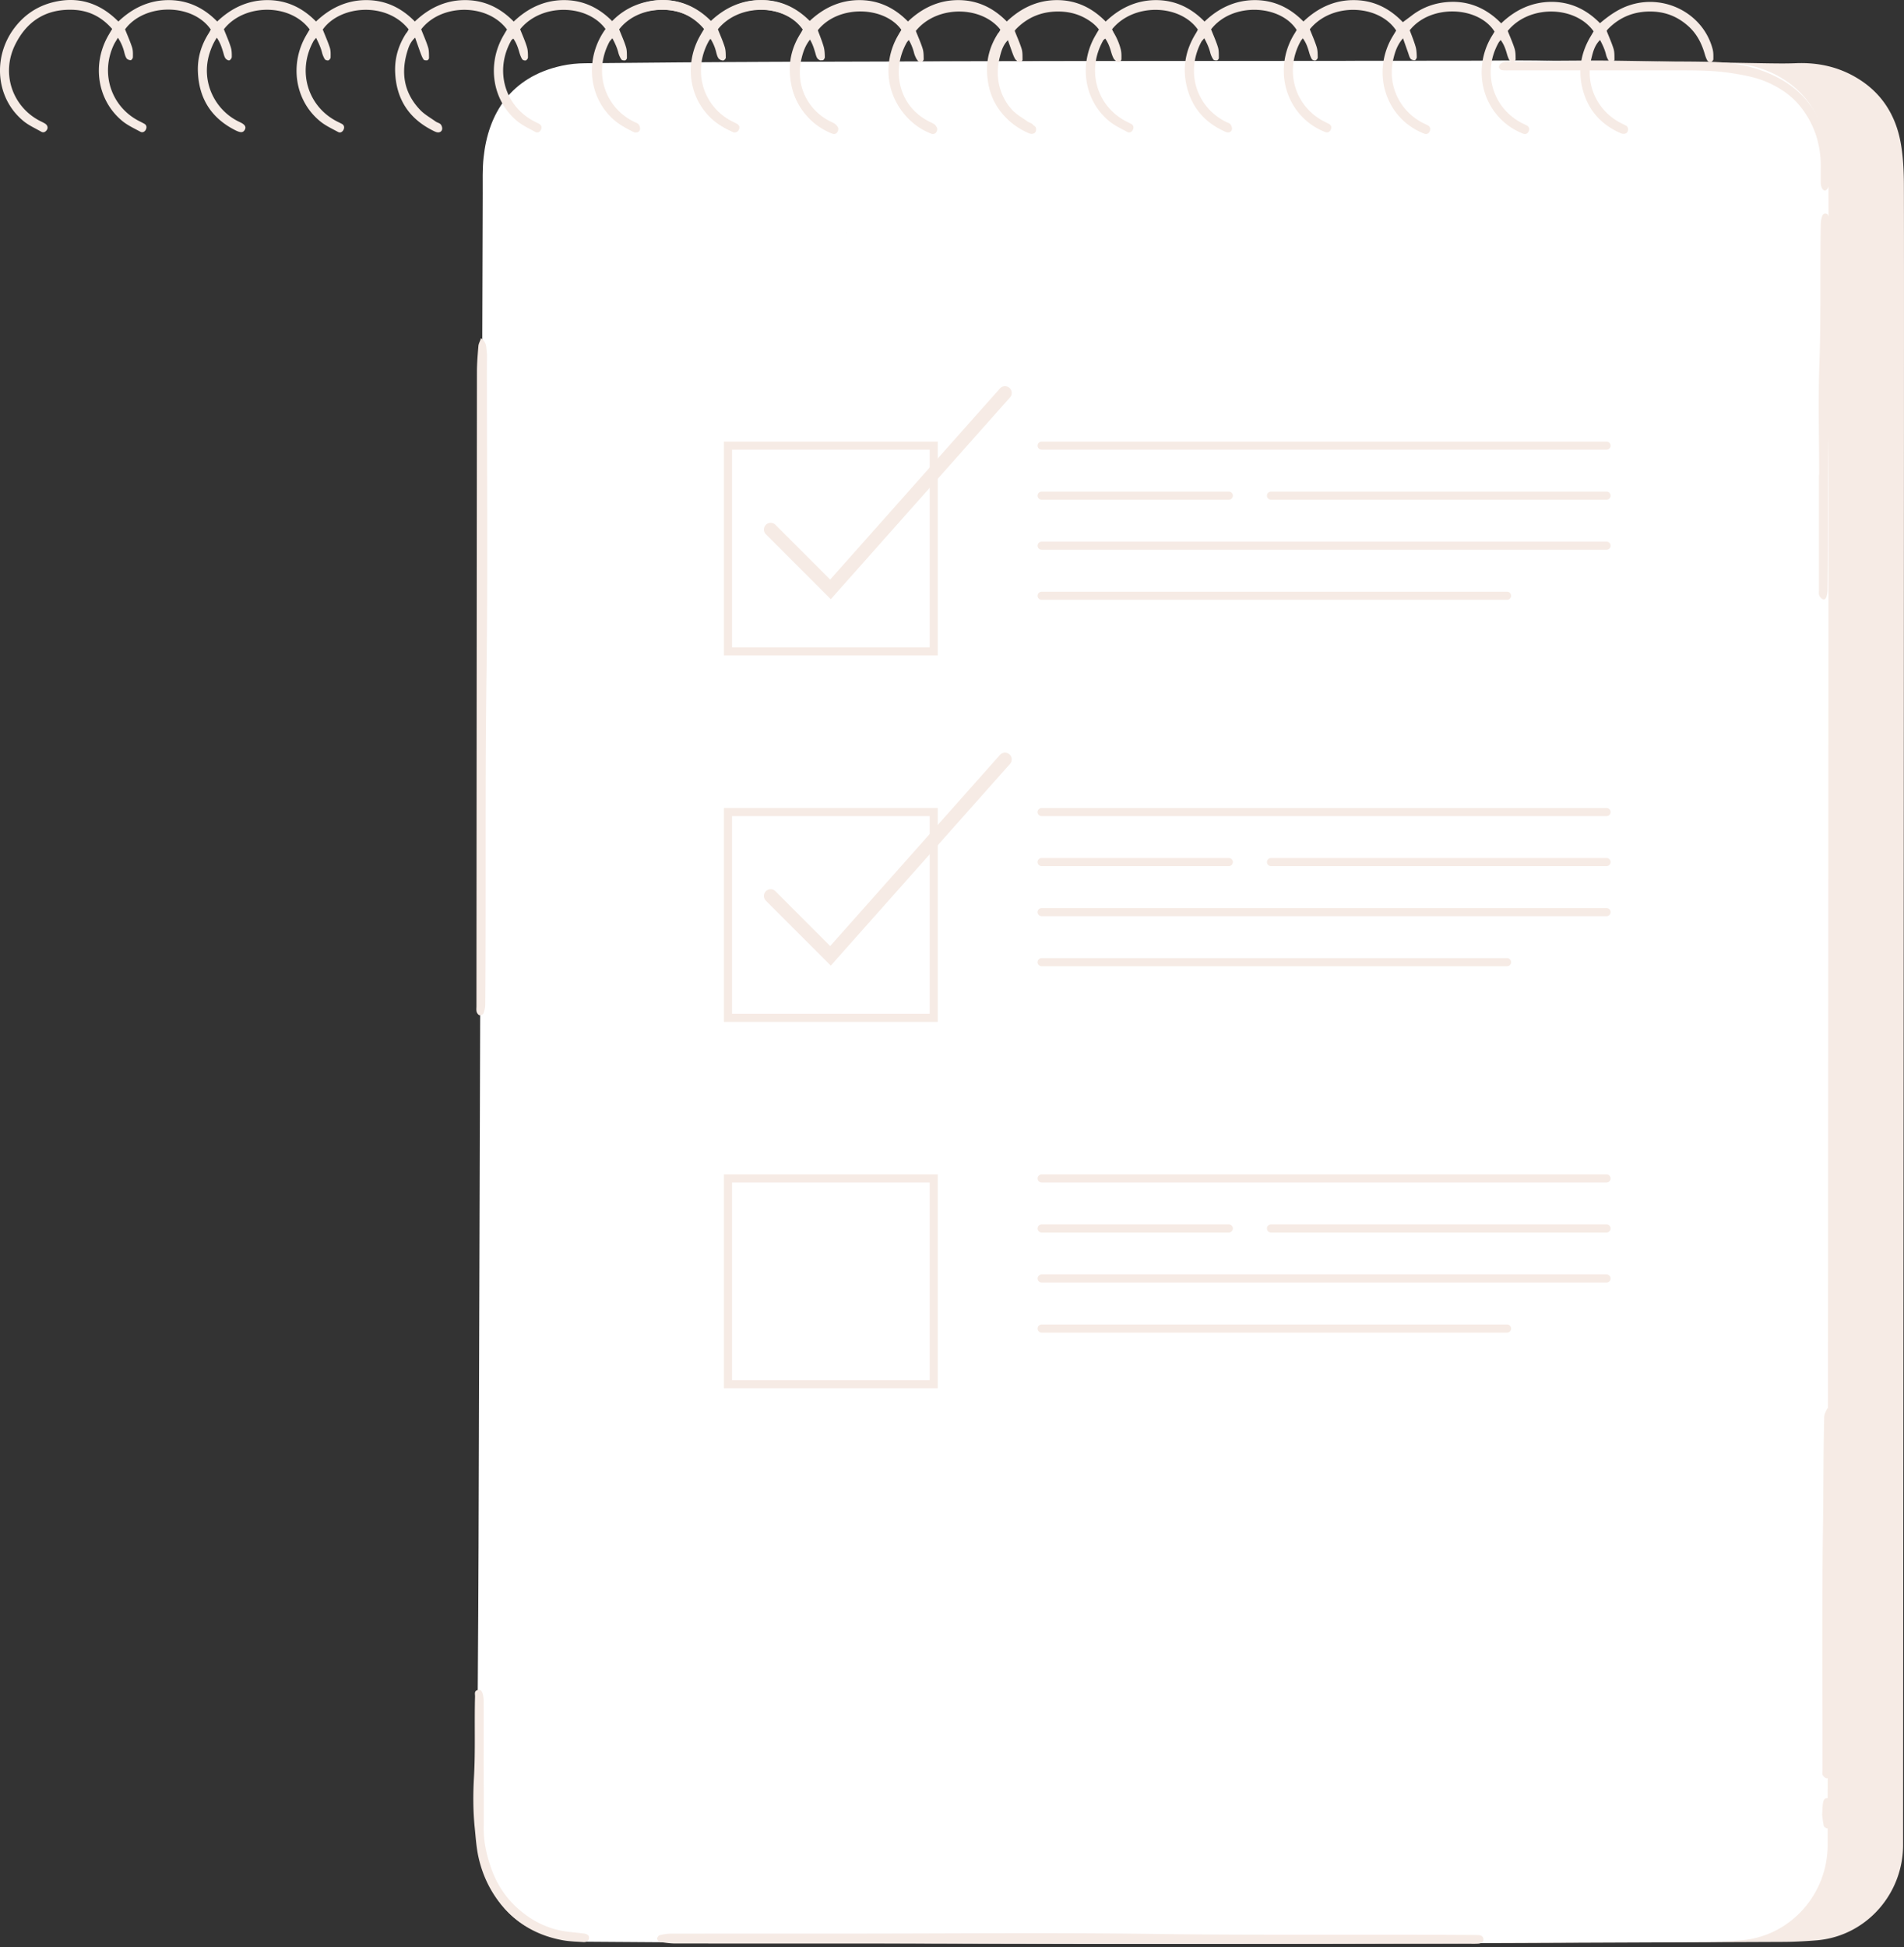 <svg width="535" height="547" fill="none" xmlns="http://www.w3.org/2000/svg"><rect width="100%" height="100%" fill="#333333" stroke="none"/><path d="M156.829 54.107c.019-3.298-.113-6.615.247-9.875 1.289-12.225 7.543-22.611 21.948-25.757 2.16-.474 4.378-.683 6.595-.702 17.855-.17 35.728-.34 53.582-.398 30.439-.113 60.878-.17 91.317-.208 34.609-.057 69.199-.057 103.808-.095 6.122 0 12.244-.114 18.366-.038 14.689.209 29.378.53 44.048.758 2.672.038 5.344.076 7.998-.038 6.027-.227 11.694.986 16.849 4.037 7.089 4.17 11.107 10.539 12.51 18.48.663 3.753.853 7.638.872 11.448.132 24.848-.209 395.842-.228 466.614 0 13.551-10.064 25.208-23.54 26.705a17.21 17.21 0 01-.986.095c-3.127.246-6.254.417-9.4.417-49.658.208-99.335.455-148.993.511-36.315.057-72.649-.113-108.963-.227-18.745-.057-37.509-.171-56.254-.322-4.568-.038-9.079-.607-13.381-2.313-9.515-3.752-14.67-11.106-16.982-20.772-.891-3.772-1.1-7.582-1.081-11.448.19-25.417.398-50.833.493-76.269.133-33.718 1.005-336.195 1.175-380.603z" fill="#F6EBE5"/><path d="M135.639 54.107c.019-3.298-.113-6.615.247-9.875 1.289-12.225 7.543-22.611 21.948-25.757 2.16-.474 4.378-.683 6.596-.702 17.854-.17 35.727-.34 53.581-.398 30.439-.113 60.878-.17 91.317-.208 34.609-.057 69.199-.057 103.808-.095 6.122 0 12.244-.114 18.366-.038 14.689.209 29.378.53 44.048.758 2.672.038 5.345.076 7.998-.038 6.027-.227 11.694.986 16.85 4.037 7.088 4.17 11.106 10.539 12.509 18.48.663 3.753.853 7.638.872 11.448.132 24.848-.209 395.842-.228 466.614 0 13.551-10.064 25.208-23.54 26.705-.322.038-.663.076-.985.095-3.128.246-6.255.417-9.401.417-49.658.208-99.335.455-148.993.511-36.315.057-72.648-.113-108.963-.227-18.745-.057-37.509-.171-56.254-.322-4.568-.038-9.079-.607-13.381-2.313-9.515-3.752-14.67-11.106-16.982-20.772-.891-3.772-1.1-7.582-1.081-11.448.19-25.417.398-50.833.493-76.269.133-33.718 1.005-336.195 1.175-380.603z" fill="#fff"/><path d="M281.147 8.259c-6.084-7.79-19.2-6.88-24.128.038.683 1.744 1.422 3.374 1.971 5.06.285.872.247 1.858.228 2.787 0 .284-.36.739-.626.815-.303.075-.853-.095-1.004-.323a6.92 6.92 0 01-.796-1.933c-.341-1.364-.929-2.596-1.649-4.075-.36.455-.569.645-.72.91-4.72 8.472-1.593 18.612 6.937 22.744.36.17.701.341 1.042.53.682.38.739 1.024.455 1.63-.303.626-.91.986-1.554.626-1.706-.928-3.526-1.762-5.023-2.994-7.145-5.838-8.643-16.13-3.866-24.242.303-.53.625-1.061.928-1.554-5.496-7.449-18.498-7.297-24.108-.057.663 1.687 1.402 3.317 1.933 5.023.284.872.303 1.838.284 2.767 0 .341-.436.929-.72.948-.341.038-.891-.285-1.099-.626-.323-.512-.436-1.156-.626-1.762-.398-1.308-.815-2.616-1.763-3.98-.985 1.497-1.535 2.842-1.99 4.245-2.634 8.112 1.517 16.28 8.453 19.465 1.517.701 1.858 1.384 1.365 2.218-.436.739-1.099.815-2.502.132-6.785-3.373-10.329-8.87-10.633-16.432-.17-3.943.929-7.563 3.052-10.899.208-.322.379-.682.569-1.023-5.194-7.506-18.689-7.41-24.09-.057.682 1.725 1.421 3.355 1.971 5.06.284.872.246 1.858.227 2.787 0 .284-.379.815-.606.815-.398 0-.948-.19-1.156-.493-.341-.493-.512-1.137-.664-1.744a12.598 12.598 0 00-1.781-4.056c-.436.74-.815 1.289-1.119 1.896-3.885 8.187-.758 17.475 7.051 21.493.493.246.986.492 1.46.758.682.379.758 1.004.473 1.61-.284.626-.909.986-1.554.645-1.706-.928-3.525-1.762-5.022-2.975-7.146-5.838-8.662-16.11-3.886-24.242.303-.53.626-1.061.986-1.649-3.033-3.487-6.729-5.307-11.316-5.401-7.505-.19-12.774 3.354-15.977 9.874-3.961 8.093-.72 17.324 6.937 21.323.493.246.985.474 1.459.758.72.455.948 1.156.55 1.782-.379.587-.948.89-1.611.511-1.687-.966-3.526-1.781-5.004-3.013-7.695-6.35-8.643-17.722-2.729-25.834 2.843-3.904 6.652-6.463 11.258-7.562 6.539-1.573 12.377.057 17.342 4.662.228.209.455.436.834.796 3.848-3.677 8.416-5.913 13.761-6.008 5.42-.095 10.064 1.971 14.006 6.008 3.848-3.677 8.415-5.913 13.76-6.008 5.421-.095 10.065 1.971 14.007 6.008 3.847-3.677 8.415-5.913 13.76-6.008 5.421-.095 10.064 1.971 14.007 6.008 3.847-3.677 8.415-5.913 13.76-6.008 5.42-.095 10.064 1.971 14.025 6.027 3.848-3.696 8.416-5.913 13.76-6.027 5.421-.095 10.065 1.971 14.026 6.027 3.829-3.696 8.415-5.913 13.76-6.027 5.421-.095 10.064 1.971 14.026 6.008 3.904-3.733 8.548-5.989 13.987-6.008 5.421-.038 10.027 2.104 13.95 6.198.796-.607 1.592-1.175 2.388-1.782 3.26-2.54 7.032-3.79 11.088-3.923 4.89-.152 9.192 1.554 12.869 4.795.417.36.796.758 1.289 1.232 3.885-3.734 8.472-5.932 13.855-6.027 5.421-.076 10.045 2.047 13.893 5.99 2.369-1.99 4.795-3.753 7.714-4.834 10.064-3.715 21.322 1.971 23.957 12.168.227.891.208 1.858.189 2.786 0 .285-.379.72-.644.796-.303.076-.853-.113-1.004-.36-.361-.587-.588-1.27-.778-1.933-.871-2.976-2.217-5.63-4.567-7.752-2.843-2.559-6.084-3.961-9.951-4.132-4.985-.208-9.23 1.384-12.699 4.947-.151.17-.265.38-.341.455.683 1.744 1.422 3.374 1.952 5.08.285.947.228 2.009.247 3.013 0 .228-.303.626-.512.663-.341.057-.891-.018-1.042-.246a5.837 5.837 0 01-.834-1.895c-.342-1.384-.91-2.635-1.668-4.037-1.498 1.478-1.952 3.279-2.388 5.041-1.972 7.79 1.895 15.22 8.548 18.442.36.17.701.36 1.042.53.701.36.777.967.588 1.612-.19.644-.967.91-1.763.644-.36-.133-.72-.303-1.08-.474-5.175-2.52-8.492-6.596-9.875-12.168-1.308-5.269-.398-10.235 2.426-14.86.246-.397.474-.814.701-1.193-5.136-7.24-18.119-7.563-24.128-.114.645 1.649 1.384 3.26 1.915 4.947.303.947.284 1.99.303 2.994 0 .285-.36.74-.644.796-.304.076-.853-.094-1.005-.34-.36-.588-.606-1.27-.796-1.934-.379-1.346-.815-2.653-1.763-3.923-.265.34-.473.55-.606.796-4.72 8.49-1.554 18.612 6.975 22.744.36.17.701.341 1.042.53.664.398.72 1.024.436 1.63-.303.626-.891.891-1.573.607-1.914-.758-3.658-1.782-5.212-3.127-6.975-5.97-8.416-16.32-3.507-24.337.247-.397.493-.796.721-1.194-4.511-7.183-17.968-7.79-23.825-.379.55 1.479 1.175 2.995 1.63 4.55.285.947.322 1.99.341 2.994.019.303-.341.853-.549.872-.398.038-.967-.133-1.194-.417-.36-.493-.493-1.138-.702-1.725-.436-1.232-.872-2.483-1.421-4.018-1.611 1.857-2.237 3.81-2.71 5.8-1.839 7.865 2.217 15.087 8.699 18.176.36.17.701.341 1.043.53.682.38.739 1.024.473 1.63-.284.626-.871.93-1.573.645a18.737 18.737 0 01-5.231-3.108c-6.994-5.97-8.434-16.3-3.544-24.318.322-.53.644-1.061.929-1.535-4.815-7.354-18.082-8.017-24.261-.36.645 1.649 1.384 3.279 1.915 4.966.303.947.284 1.99.303 2.995 0 .284-.379.72-.645.796-.303.075-.853-.114-1.004-.36-.36-.588-.588-1.27-.777-1.934-.379-1.345-.815-2.653-1.763-3.923-.265.341-.474.568-.606.815-4.72 8.51-1.536 18.631 6.974 22.744.361.17.702.341 1.043.53.663.399.72 1.024.417 1.63-.303.626-.891.873-1.573.607-1.896-.758-3.658-1.782-5.212-3.127-6.975-5.97-8.397-16.32-3.488-24.336.246-.398.493-.796.72-1.194-4.511-7.146-18.062-7.923-24.052-.19.664 1.706 1.422 3.336 1.934 5.042.284.947.227 2.009.246 3.013 0 .228-.303.626-.512.664-.341.056-.89-.02-1.042-.247a6.343 6.343 0 01-.853-1.895c-.341-1.384-.91-2.635-1.687-4.075-.379.474-.701.758-.891 1.137-4.416 8.472-1.307 18.271 7.051 22.384.417.209.967.341 1.213.682.284.38.493 1.005.398 1.44-.171.664-.796.968-1.497.759-.455-.133-.872-.36-1.289-.569-5.25-2.577-8.586-6.71-9.932-12.395-1.232-5.212-.303-10.083 2.464-14.632.171-.266.322-.53.474-.815.076-.133.133-.284.209-.417-5.061-7.202-18.063-7.563-24.109-.095.644 1.649 1.383 3.26 1.895 4.947.303.948.303 1.99.303 2.995 0 .284-.36.739-.625.815-.303.075-.853-.095-1.005-.342-.36-.587-.606-1.27-.796-1.933-.379-1.345-.834-2.653-1.686-3.866-.247.208-.455.322-.569.511-4.852 8.548-1.763 18.764 6.842 22.953.36.17.701.341 1.043.53.663.399.739 1.024.435 1.63-.303.626-.909.967-1.573.607-1.705-.947-3.525-1.762-5.022-2.994-7.146-5.838-8.643-16.13-3.848-24.242.303-.53.626-1.061.91-1.535-5.534-7.468-18.555-7.278-24.109-.057.664 1.706 1.403 3.336 1.933 5.023.285.947.247 2.009.266 3.013 0 .228-.285.645-.493.664-.341.056-.891 0-1.042-.228-.38-.568-.626-1.232-.872-1.895-.474-1.308-.929-2.616-1.498-4.246-1.213 1.138-1.686 2.294-2.047 3.412-2.047 6.293-1.175 12.073 3.507 16.944 1.232 1.27 2.843 2.161 4.302 3.203.436.323 1.081.417 1.422.796.303.342.511 1.005.398 1.44-.152.664-.777.949-1.498.778-.379-.095-.739-.284-1.08-.455-6.785-3.393-10.311-8.889-10.614-16.433-.151-3.942.929-7.562 3.071-10.879.341-.36.492-.701.72-1.118z" fill="#F6EBE5"/><path d="M114.823 8.259c-6.084-7.79-19.2-6.88-24.128.038.682 1.744 1.422 3.374 1.971 5.06.285.872.247 1.858.228 2.787 0 .284-.36.739-.626.815-.303.075-.853-.095-1.004-.323a6.935 6.935 0 01-.796-1.933c-.342-1.364-.929-2.596-1.65-4.075-.36.455-.568.645-.72.91-4.719 8.472-1.592 18.612 6.937 22.744.36.17.702.341 1.043.53.682.38.74 1.024.455 1.63-.303.626-.91.986-1.554.626-1.706-.928-3.526-1.762-5.023-2.994-7.145-5.838-8.643-16.13-3.867-24.242.304-.53.626-1.061.93-1.554-5.497-7.449-18.5-7.297-24.11-.057.664 1.687 1.403 3.317 1.934 5.023.284.872.303 1.838.284 2.767 0 .341-.436.929-.72.948-.341.038-.891-.285-1.1-.626-.322-.512-.436-1.156-.625-1.762-.398-1.308-.815-2.616-1.763-3.98-.985 1.497-1.535 2.842-1.99 4.245-2.634 8.112 1.517 16.28 8.453 19.465 1.517.701 1.858 1.384 1.365 2.218-.436.739-1.1.815-2.502.132-6.785-3.373-10.33-8.87-10.633-16.432-.17-3.943.93-7.563 3.052-10.899.208-.322.379-.682.569-1.023C54.038.79 40.544.887 35.142 8.24c.682 1.725 1.421 3.355 1.97 5.06.285.872.247 1.858.228 2.787 0 .284-.379.815-.606.815-.398 0-.948-.19-1.156-.493-.342-.493-.512-1.137-.664-1.744a12.59 12.59 0 00-1.781-4.056c-.436.74-.815 1.289-1.119 1.896-3.885 8.187-.758 17.475 7.051 21.493.493.246.986.492 1.46.758.682.379.758 1.004.473 1.61-.284.626-.91.986-1.554.645-1.706-.928-3.525-1.762-5.023-2.975-7.145-5.838-8.661-16.11-3.885-24.242.303-.53.626-1.061.986-1.649-3.033-3.487-6.729-5.307-11.316-5.401-7.505-.19-12.774 3.354-15.977 9.874-3.962 8.093-.72 17.324 6.937 21.323.492.246.985.474 1.459.758.72.455.948 1.156.55 1.782-.38.587-.948.89-1.611.511-1.687-.966-3.526-1.781-5.004-3.013-7.695-6.35-8.643-17.722-2.73-25.834C6.676 4.241 10.485 1.682 15.09.583 21.629-.99 27.467.64 32.432 5.245c.228.209.455.436.834.796C37.114 2.364 41.682.128 47.026.033c5.421-.095 10.065 1.971 14.007 6.008C64.881 2.364 69.448.128 74.793.033c5.42-.095 10.064 1.971 14.007 6.008C92.647 2.364 97.215.128 102.56.033c5.421-.095 10.064 1.971 14.007 6.008 3.847-3.677 8.415-5.913 13.76-6.008 5.42-.095 10.064 1.971 14.025 6.027 3.848-3.696 8.415-5.913 13.76-6.027 5.421-.095 10.065 1.971 14.026 6.027 3.828-3.696 8.415-5.913 13.76-6.027 5.421-.095 10.064 1.971 14.026 6.008 3.904-3.733 8.548-5.989 13.987-6.008 5.421-.038 10.027 2.104 13.95 6.198.796-.607 1.592-1.175 2.388-1.782 3.26-2.54 7.032-3.79 11.088-3.923 4.89-.152 9.192 1.554 12.869 4.795.417.36.796.758 1.289 1.232C259.38 2.82 263.967.621 269.35.526c5.421-.076 10.045 2.047 13.893 5.99 2.369-1.99 4.795-3.753 7.714-4.834 10.064-3.715 21.322 1.971 23.957 12.168.227.891.208 1.858.189 2.786 0 .285-.379.72-.644.796-.303.076-.853-.113-1.005-.36-.36-.587-.587-1.27-.777-1.933-.872-2.976-2.217-5.63-4.567-7.752-2.843-2.559-6.084-3.961-9.951-4.132-4.985-.208-9.23 1.384-12.699 4.947-.151.17-.265.38-.341.455.682 1.744 1.422 3.374 1.952 5.08.285.947.228 2.009.247 3.013 0 .228-.304.626-.512.663-.341.057-.891-.018-1.043-.246a5.834 5.834 0 01-.833-1.895c-.342-1.384-.91-2.635-1.668-4.037-1.498 1.478-1.953 3.279-2.388 5.041-1.972 7.79 1.895 15.22 8.547 18.442.361.17.702.36 1.043.53.701.36.777.967.588 1.612-.19.644-.967.91-1.763.644-.36-.133-.72-.303-1.081-.474-5.174-2.52-8.491-6.596-9.874-12.168-1.308-5.269-.398-10.235 2.426-14.86.246-.397.474-.814.701-1.193-5.136-7.24-18.119-7.563-24.128-.114.645 1.649 1.384 3.26 1.915 4.947.303.947.284 1.99.303 2.994 0 .285-.36.74-.644.796-.304.076-.853-.094-1.005-.34-.36-.588-.606-1.27-.796-1.934-.379-1.346-.815-2.653-1.763-3.923-.265.34-.474.55-.606.796-4.72 8.49-1.554 18.612 6.975 22.744.36.17.701.341 1.042.53.663.398.72 1.024.436 1.63-.303.626-.891.891-1.573.607-1.914-.758-3.658-1.782-5.212-3.127-6.975-5.97-8.416-16.32-3.507-24.337.247-.397.493-.796.721-1.194-4.511-7.183-17.968-7.79-23.825-.379.55 1.479 1.175 2.995 1.63 4.55.284.947.322 1.99.341 2.994.019.303-.341.853-.549.872-.398.038-.967-.133-1.194-.417-.361-.493-.493-1.138-.702-1.725-.436-1.232-.872-2.483-1.421-4.018-1.611 1.857-2.237 3.81-2.711 5.8-1.838 7.865 2.218 15.087 8.7 18.176.36.17.701.341 1.042.53.683.38.74 1.024.474 1.63-.284.626-.872.93-1.573.645a18.737 18.737 0 01-5.231-3.108c-6.994-5.97-8.434-16.3-3.544-24.318.322-.53.644-1.061.928-1.535-4.814-7.354-18.081-8.017-24.26-.36.645 1.649 1.384 3.279 1.914 4.966.304.947.285 1.99.304 2.995 0 .284-.379.72-.645.796-.303.075-.853-.114-1.004-.36-.36-.588-.588-1.27-.777-1.934-.379-1.345-.815-2.653-1.763-3.923-.265.341-.474.568-.607.815-4.719 8.51-1.535 18.631 6.975 22.744.36.17.702.341 1.043.53.663.399.72 1.024.417 1.63-.304.626-.891.873-1.573.607-1.896-.758-3.658-1.782-5.213-3.127-6.974-5.97-8.396-16.32-3.487-24.336.246-.398.493-.796.72-1.194-4.511-7.146-18.062-7.923-24.052-.19.664 1.706 1.422 3.336 1.934 5.042.284.947.227 2.009.246 3.013 0 .228-.303.626-.512.664-.341.056-.891-.02-1.042-.247a6.318 6.318 0 01-.853-1.895c-.341-1.384-.91-2.635-1.687-4.075-.379.474-.701.758-.891 1.137-4.416 8.472-1.308 18.271 7.051 22.384.417.209.967.341 1.213.682.284.38.493 1.005.398 1.44-.171.664-.796.968-1.497.759-.455-.133-.872-.36-1.289-.569-5.25-2.577-8.586-6.71-9.932-12.395-1.232-5.212-.303-10.083 2.464-14.632.171-.266.322-.53.474-.815.076-.133.133-.284.208-.417-5.06-7.202-18.062-7.563-24.108-.095.644 1.649 1.383 3.26 1.895 4.947.303.948.303 1.99.303 2.995 0 .284-.36.739-.625.815-.303.075-.853-.095-1.005-.342-.36-.587-.606-1.27-.796-1.933-.379-1.345-.834-2.653-1.687-3.866-.246.208-.454.322-.568.511-4.852 8.548-1.763 18.764 6.842 22.953.36.17.701.341 1.042.53.664.399.74 1.024.436 1.63-.303.626-.909.967-1.573.607-1.706-.947-3.525-1.762-5.022-2.994-7.146-5.838-8.643-16.13-3.848-24.242.303-.53.626-1.061.91-1.535-5.535-7.468-18.556-7.278-24.109-.057.664 1.706 1.403 3.336 1.933 5.023.285.947.247 2.009.266 3.013 0 .228-.285.645-.493.664-.341.056-.891 0-1.043-.228-.379-.568-.625-1.232-.871-1.895-.474-1.308-.929-2.616-1.498-4.246-1.213 1.138-1.687 2.294-2.047 3.412-2.047 6.293-1.175 12.073 3.507 16.944 1.232 1.27 2.843 2.161 4.302 3.203.436.323 1.08.417 1.422.796.303.342.511 1.005.398 1.44-.152.664-.777.949-1.498.778-.379-.095-.739-.284-1.08-.455-6.785-3.393-10.311-8.889-10.614-16.433-.152-3.942.929-7.562 3.071-10.879.341-.36.492-.701.72-1.118zm186.869 537.764c-37.301 0-74.582 0-111.882-.019-1.46 0-2.938-.209-4.398-.436-.303-.057-.739-.588-.758-.929-.019-.322.379-.891.702-.967 1.042-.246 2.141-.436 3.222-.436 16.337-.019 32.675-.019 49.013-.019 28.771 0 57.543-.303 86.314.095 30.079.417 60.158.076 90.256.304.474 0 .948 0 1.403.037.701.057 1.194.398 1.269 1.138.076.663-.454 1.175-1.383 1.251-.701.056-1.403.037-2.104.037-28.62 0-57.22-.019-85.84-.019H301.71c-.018 0-.018-.018-.018-.037zM135.168 95.008c1.649 1.194 1.421 2.616 1.611 3.867.132 1.004.038 2.028.038 3.051-.019 29.7.284 59.419-.133 89.119-.417 30.401-.095 60.784-.341 91.185 0 .834-.209 1.687-.493 2.464-.114.284-.777.587-1.118.512-.323-.057-.683-.55-.796-.929-.133-.512-.057-1.08-.057-1.63.038-59.343.076-118.667.132-178.01 0-2.483.209-4.966.417-7.45.057-.662.436-1.288.74-2.179zm317.714-77.67c9.382 0 18.764-.17 28.127.057 6.463.151 12.794 1.383 18.631 4.473 7.032 3.715 11.373 9.438 13.457 17.077 1.1 4.056.948 8.169.948 12.3 0 .076 0 .152-.019.228-.133 1.137-.663 2.009-1.251 2.028-.587.019-1.118-.853-1.156-2.047-.038-1.649 0-3.279 0-4.928-.038-6.274-1.933-11.94-5.913-16.812-2.389-2.937-5.554-5.022-8.984-6.557-3.128-1.403-6.463-2.01-9.875-2.56-4.89-.795-9.761-.833-14.67-.833h-48.066c-.701 0-1.421.038-2.104-.076-.322-.057-.739-.436-.796-.74-.076-.284.152-.776.398-1.004.323-.284.796-.474 1.232-.55.531-.094 1.1-.018 1.63-.018h28.373c.038-.02.038-.02.038-.038zm58.283 116.146c0-10.538-.303-21.095.076-31.633.455-13.04.133-26.061.379-39.082a6.365 6.365 0 01.474-2.236c.284-.72 1.346-.72 1.63.018.246.626.303 1.365.303 2.047.019 4.53 0 9.06 0 13.59-.019 14.84.246 29.681-.152 44.522-.398 14.973-.132 29.965-.36 44.938 0 .607-.094 1.232-.246 1.82-.152.53-.474 1.137-1.137.852-.417-.17-.815-.682-.967-1.118-.17-.493-.057-1.08-.057-1.63v-32.107c0 .019.038.019.057.019zm2.349 262.086c.436.701.834 1.099.91 1.554.133.758.076 1.554.076 2.331 0 21.493-.019 42.987-.019 64.48v32.827c0 .626.114 1.289-.076 1.857-.151.417-.701.948-1.08.967-.398.019-.929-.474-1.156-.891-.209-.36-.076-.909-.076-1.383.019-22.972-.19-45.962.152-68.934.151-9.837.075-19.673.322-29.491.019-1.422 0-1.422.947-3.317zM135.925 496.575c0 5.781.019 11.561 0 17.342-.019 3.696.834 7.259 2.009 10.709 1.498 4.397 3.962 8.283 7.449 11.429 4.17 3.753 8.984 6.084 14.594 6.69 1.308.133 2.616.285 3.924.436 1.118.114 1.686.55 1.592 1.308-.114.872-.759 1.156-1.517 1.118-1.933-.132-3.885-.17-5.799-.511-6.388-1.157-11.941-4-16.319-8.833-3.715-4.113-6.141-8.946-7.373-14.366-.626-2.73-.796-5.516-1.08-8.302-.493-4.757-.493-9.534-.228-14.253.436-7.562.095-15.144.303-22.706.019-.72-.322-1.649.834-1.876.777-.152 1.175.284 1.46 1.686.132.683.132 1.403.132 2.085.019 6.027 0 12.036 0 18.063 0-.019.019-.019.019-.019zM512 509.804c.095-1.441.095-2.464.284-3.45.095-.588.379-1.175 1.194-1.194.853 0 1.061.55 1.099 1.194.114 1.99.19 3.999.247 5.989 0 .209-.133.474-.284.626-.323.284-.683.682-1.043.682-.36 0-.948-.36-1.023-.663-.266-1.175-.379-2.388-.474-3.184zM237.876 65.538l-.038-.133.113.019-.075.114zM263.5 184.146h-60.083v-60.082H263.5v60.082zm-57.808-2.274h55.533v-55.533h-55.533v55.533zm245.731-55.533H292.688a1.14 1.14 0 01-1.137-1.137 1.14 1.14 0 011.137-1.137h158.735a1.14 1.14 0 011.137 1.137 1.14 1.14 0 01-1.137 1.137zm0 28.108H292.688a1.14 1.14 0 01-1.137-1.137 1.14 1.14 0 011.137-1.137h158.735a1.14 1.14 0 011.137 1.137 1.14 1.14 0 01-1.137 1.137zm-27.956 14.062H292.688a1.14 1.14 0 01-1.137-1.137 1.14 1.14 0 011.137-1.137h130.779a1.14 1.14 0 011.137 1.137 1.14 1.14 0 01-1.137 1.137zm27.956-28.123H357.13a1.141 1.141 0 01-1.137-1.138 1.14 1.14 0 011.137-1.137h94.293a1.14 1.14 0 011.137 1.137 1.14 1.14 0 01-1.137 1.138zm-106.139 0h-52.595a1.14 1.14 0 01-1.137-1.138 1.14 1.14 0 011.137-1.137h52.595c.626 0 1.138.512 1.138 1.137 0 .626-.512 1.138-1.138 1.138z" fill="#F6EBE5"/><path d="M233.44 168.339l-18.233-18.234a1.887 1.887 0 010-2.672 1.889 1.889 0 012.673 0l15.39 15.39 47.706-53.695a1.89 1.89 0 012.672-.152c.777.702.853 1.896.152 2.673l-50.36 56.69zm30.06 118.745h-60.083v-60.083H263.5v60.083zm-57.808-2.275h55.533v-55.533h-55.533v55.533zm245.731-55.529H292.688a1.141 1.141 0 01-1.137-1.138 1.14 1.14 0 011.137-1.137h158.735a1.14 1.14 0 011.137 1.137 1.14 1.14 0 01-1.137 1.138zm0 28.106H292.688a1.14 1.14 0 01-1.137-1.137 1.14 1.14 0 011.137-1.137h158.735a1.14 1.14 0 011.137 1.137 1.14 1.14 0 01-1.137 1.137zm-27.956 14.064H292.688a1.141 1.141 0 01-1.137-1.138 1.14 1.14 0 011.137-1.137h130.779a1.14 1.14 0 011.137 1.137c0 .626-.512 1.138-1.137 1.138zm27.956-28.126H357.13a1.14 1.14 0 01-1.137-1.137c0-.626.512-1.138 1.137-1.138h94.293a1.14 1.14 0 011.137 1.138 1.14 1.14 0 01-1.137 1.137zm-106.139 0h-52.595a1.14 1.14 0 01-1.137-1.137 1.14 1.14 0 011.137-1.138h52.595c.626 0 1.138.512 1.138 1.138 0 .625-.512 1.137-1.138 1.137z" fill="#F6EBE5"/><path d="M233.44 271.276l-18.233-18.233a1.887 1.887 0 010-2.672 1.889 1.889 0 012.673 0l15.39 15.409 47.706-53.695a1.89 1.89 0 012.672-.152c.777.702.853 1.896.152 2.673l-50.36 56.67zm30.06 118.741h-60.083v-60.082H263.5v60.082zm-57.808-2.274h55.533v-55.534h-55.533v55.534zm245.731-55.535H292.688a1.14 1.14 0 01-1.137-1.137 1.14 1.14 0 011.137-1.137h158.735a1.14 1.14 0 011.137 1.137 1.14 1.14 0 01-1.137 1.137zm0 28.107H292.688a1.14 1.14 0 01-1.137-1.137 1.14 1.14 0 011.137-1.137h158.735a1.14 1.14 0 011.137 1.137 1.14 1.14 0 01-1.137 1.137zm-27.956 14.064H292.688a1.141 1.141 0 01-1.137-1.138 1.14 1.14 0 011.137-1.137h130.779a1.14 1.14 0 011.137 1.137c0 .626-.512 1.138-1.137 1.138zm27.956-28.126H357.13a1.14 1.14 0 01-1.137-1.137 1.14 1.14 0 011.137-1.137h94.293a1.14 1.14 0 011.137 1.137 1.14 1.14 0 01-1.137 1.137zm-106.139 0h-52.595a1.14 1.14 0 01-1.137-1.137 1.14 1.14 0 011.137-1.137h52.595a1.14 1.14 0 011.138 1.137c0 .625-.512 1.137-1.138 1.137z" fill="#F6EBE5"/></svg>